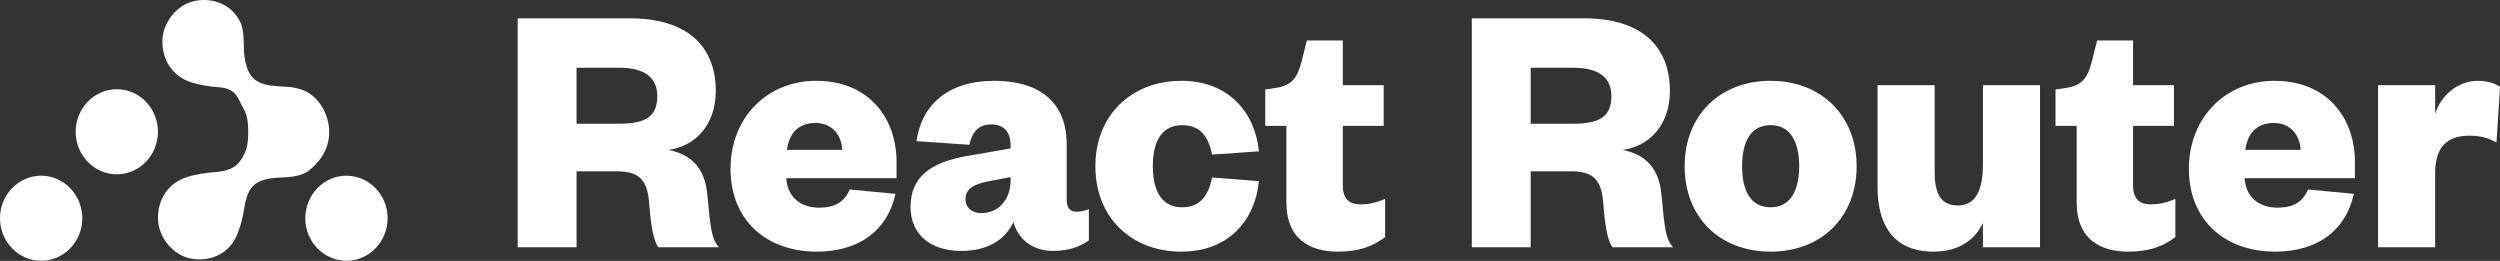 <svg width="230" height="24" viewBox="0 0 230 24" fill="none" xmlns="http://www.w3.org/2000/svg">
<rect x="0" y="0" width="230" height="24" fill="#333333" stroke="none"/>
<path d="M27.718 8.235C26.698 7.904 26.171 8.015 25.101 7.894C23.447 7.708 22.788 7.041 22.508 5.324C22.352 4.365 22.537 2.962 22.137 2.093C21.373 0.436 19.586 -0.307 17.791 0.117C16.275 0.476 15.014 2.039 14.944 3.645C14.864 5.477 15.876 7.041 17.613 7.581C18.438 7.837 19.315 7.967 20.177 8.032C21.758 8.151 21.879 9.058 22.307 9.805C22.577 10.275 22.838 10.739 22.838 12.143C22.838 13.546 22.575 14.01 22.307 14.48C21.879 15.225 21.352 15.713 19.771 15.834C18.909 15.899 18.03 16.029 17.207 16.285C15.47 16.827 14.458 18.389 14.538 20.221C14.607 21.826 15.869 23.39 17.385 23.749C19.18 24.175 20.968 23.43 21.731 21.773C22.132 20.904 22.352 19.92 22.508 18.961C22.79 17.244 23.449 16.577 25.101 16.39C26.171 16.27 27.278 16.39 28.281 15.803C29.341 15.004 30.287 13.805 30.287 12.143C30.287 10.48 29.267 8.738 27.718 8.235Z" fill="white"/>
<path d="M10.747 16.037C8.662 16.037 6.961 14.279 6.961 12.123C6.961 9.967 8.662 8.208 10.747 8.208C12.832 8.208 14.533 9.967 14.533 12.123C14.533 14.277 12.83 16.037 10.747 16.037Z" fill="white"/>
<path d="M3.772 23.993C1.691 23.988 -0.005 22.222 1.10332e-05 20.064C0.005 17.91 1.712 16.157 3.799 16.164C5.883 16.169 7.578 17.934 7.572 20.092C7.567 22.244 5.859 23.998 3.772 23.993Z" fill="white"/>
<path d="M31.902 23.993C29.814 24.005 28.1 22.258 28.088 20.108C28.076 17.948 29.765 16.176 31.845 16.164C33.934 16.152 35.648 17.898 35.66 20.049C35.671 22.206 33.982 23.981 31.902 23.993Z" fill="white"/>
<path d="M66.144 22.75C65.463 21.98 65.366 21.044 65.074 17.901C64.847 15.46 63.615 14.223 61.507 13.788C64.004 13.454 65.852 11.447 65.852 8.371C65.852 4.258 63.226 1.684 57.94 1.684H47.629V22.75H53.044V15.761H56.708C58.556 15.761 59.562 16.296 59.724 18.704C59.886 20.877 60.145 22.181 60.567 22.75H66.144ZM53.044 11.381V6.231H56.968C59.302 6.231 60.47 7.134 60.47 8.839C60.47 10.779 59.302 11.381 56.968 11.381H53.044Z" fill="white"/>
<path d="M78.169 17.433C77.683 18.603 76.775 19.105 75.348 19.105C73.759 19.105 72.462 18.235 72.332 16.396H82.482V14.892C82.482 10.846 79.92 7.435 75.088 7.435C70.581 7.435 67.209 10.812 67.209 15.527C67.209 20.275 70.516 23.151 75.153 23.151C78.98 23.151 81.639 21.245 82.384 17.834L78.169 17.433ZM72.397 13.788C72.592 12.384 73.338 11.314 75.024 11.314C76.58 11.314 77.423 12.451 77.488 13.788H72.397Z" fill="white"/>
<path d="M92.978 16.53C92.978 18.47 91.778 19.606 90.286 19.606C89.411 19.606 88.827 19.105 88.827 18.336C88.827 17.366 89.573 16.965 90.838 16.697L92.978 16.296V16.53ZM98.134 13.287C98.134 9.14 95.312 7.435 91.486 7.435C87.141 7.435 84.774 9.709 84.32 12.986L89.184 13.32C89.411 12.217 89.995 11.447 91.162 11.447C92.427 11.447 92.978 12.183 92.978 13.42V13.654L88.924 14.357C85.779 14.925 83.769 16.162 83.769 19.038C83.769 21.579 85.617 23.084 88.438 23.084C90.74 23.084 92.394 22.181 93.237 20.442C93.724 22.148 95.118 23.084 96.901 23.084C98.393 23.084 99.431 22.649 100.176 22.114V19.239C99.755 19.406 99.431 19.473 99.009 19.473C98.458 19.473 98.134 19.138 98.134 18.369V13.287Z" fill="white"/>
<path d="M100.775 15.293C100.775 20.041 104.115 23.151 108.687 23.151C113.032 23.151 115.464 20.275 115.821 16.664L111.508 16.329C111.151 18.169 110.276 19.071 108.752 19.071C107.163 19.071 106.06 17.968 106.06 15.293C106.06 12.618 107.163 11.514 108.752 11.514C110.276 11.514 111.151 12.384 111.508 14.223L115.821 13.922C115.464 10.344 113.032 7.435 108.687 7.435C104.115 7.435 100.775 10.578 100.775 15.293Z" fill="white"/>
<path d="M118.348 18.603C118.348 22.114 120.651 23.151 123.083 23.151C125.061 23.151 126.325 22.649 127.428 21.813V18.302C126.552 18.67 125.839 18.804 125.19 18.804C124.12 18.804 123.537 18.302 123.537 17.032V11.581H127.298V7.836H123.537V3.723H120.229L119.743 5.663C119.386 7.034 118.932 7.836 117.473 8.07L116.403 8.237V11.581H118.348V18.603Z" fill="white"/>
<path d="M153.923 22.75C153.242 21.98 153.144 21.044 152.853 17.901C152.626 15.46 151.393 14.223 149.286 13.788C151.783 13.454 153.631 11.447 153.631 8.371C153.631 4.258 151.004 1.684 145.719 1.684H135.407V22.75H140.823V15.761H144.487C146.335 15.761 147.34 16.296 147.502 18.704C147.664 20.877 147.924 22.181 148.345 22.75H153.923ZM140.823 11.381V6.231H144.746C147.081 6.231 148.248 7.134 148.248 8.839C148.248 10.779 147.081 11.381 144.746 11.381H140.823Z" fill="white"/>
<path d="M160.273 15.293C160.273 13.053 161.051 11.514 162.899 11.514C164.715 11.514 165.526 13.053 165.526 15.293C165.526 17.533 164.715 19.071 162.899 19.071C161.051 19.071 160.273 17.533 160.273 15.293ZM170.811 15.293C170.811 10.678 167.601 7.435 162.899 7.435C158.165 7.435 154.987 10.678 154.987 15.293C154.987 19.941 158.165 23.151 162.899 23.151C167.601 23.151 170.811 19.941 170.811 15.293Z" fill="white"/>
<path d="M182.43 15.159C182.43 17.433 181.782 18.904 180.128 18.904C178.539 18.904 177.988 17.801 177.988 15.794V7.836H172.735V17.232C172.735 20.342 173.935 23.151 177.891 23.151C180.063 23.151 181.652 22.181 182.43 20.509V22.75H187.683V7.836H182.43V15.159Z" fill="white"/>
<path d="M191.054 18.603C191.054 22.114 193.356 23.151 195.788 23.151C197.766 23.151 199.031 22.649 200.133 21.813V18.302C199.258 18.67 198.544 18.804 197.896 18.804C196.826 18.804 196.242 18.302 196.242 17.032V11.581H200.003V7.836H196.242V3.723H192.935L192.448 5.663C192.091 7.034 191.637 7.836 190.178 8.07L189.108 8.237V11.581H191.054V18.603Z" fill="white"/>
<path d="M212.338 17.433C211.852 18.603 210.944 19.105 209.517 19.105C207.928 19.105 206.631 18.235 206.502 16.396H216.651V14.892C216.651 10.846 214.089 7.435 209.258 7.435C204.751 7.435 201.378 10.812 201.378 15.527C201.378 20.275 204.686 23.151 209.323 23.151C213.149 23.151 215.808 21.245 216.554 17.834L212.338 17.433ZM206.566 13.788C206.761 12.384 207.507 11.314 209.193 11.314C210.749 11.314 211.592 12.451 211.657 13.788H206.566Z" fill="white"/>
<path d="M230.001 8.003C229.644 7.702 228.866 7.435 227.99 7.435C226.077 7.435 224.553 8.806 224.034 10.478V7.836H218.781V22.75H224.034V15.928C224.034 13.42 225.234 12.484 227.18 12.484C228.185 12.484 228.963 12.685 229.676 13.119L230.001 8.003Z" fill="white"/>
</svg>
